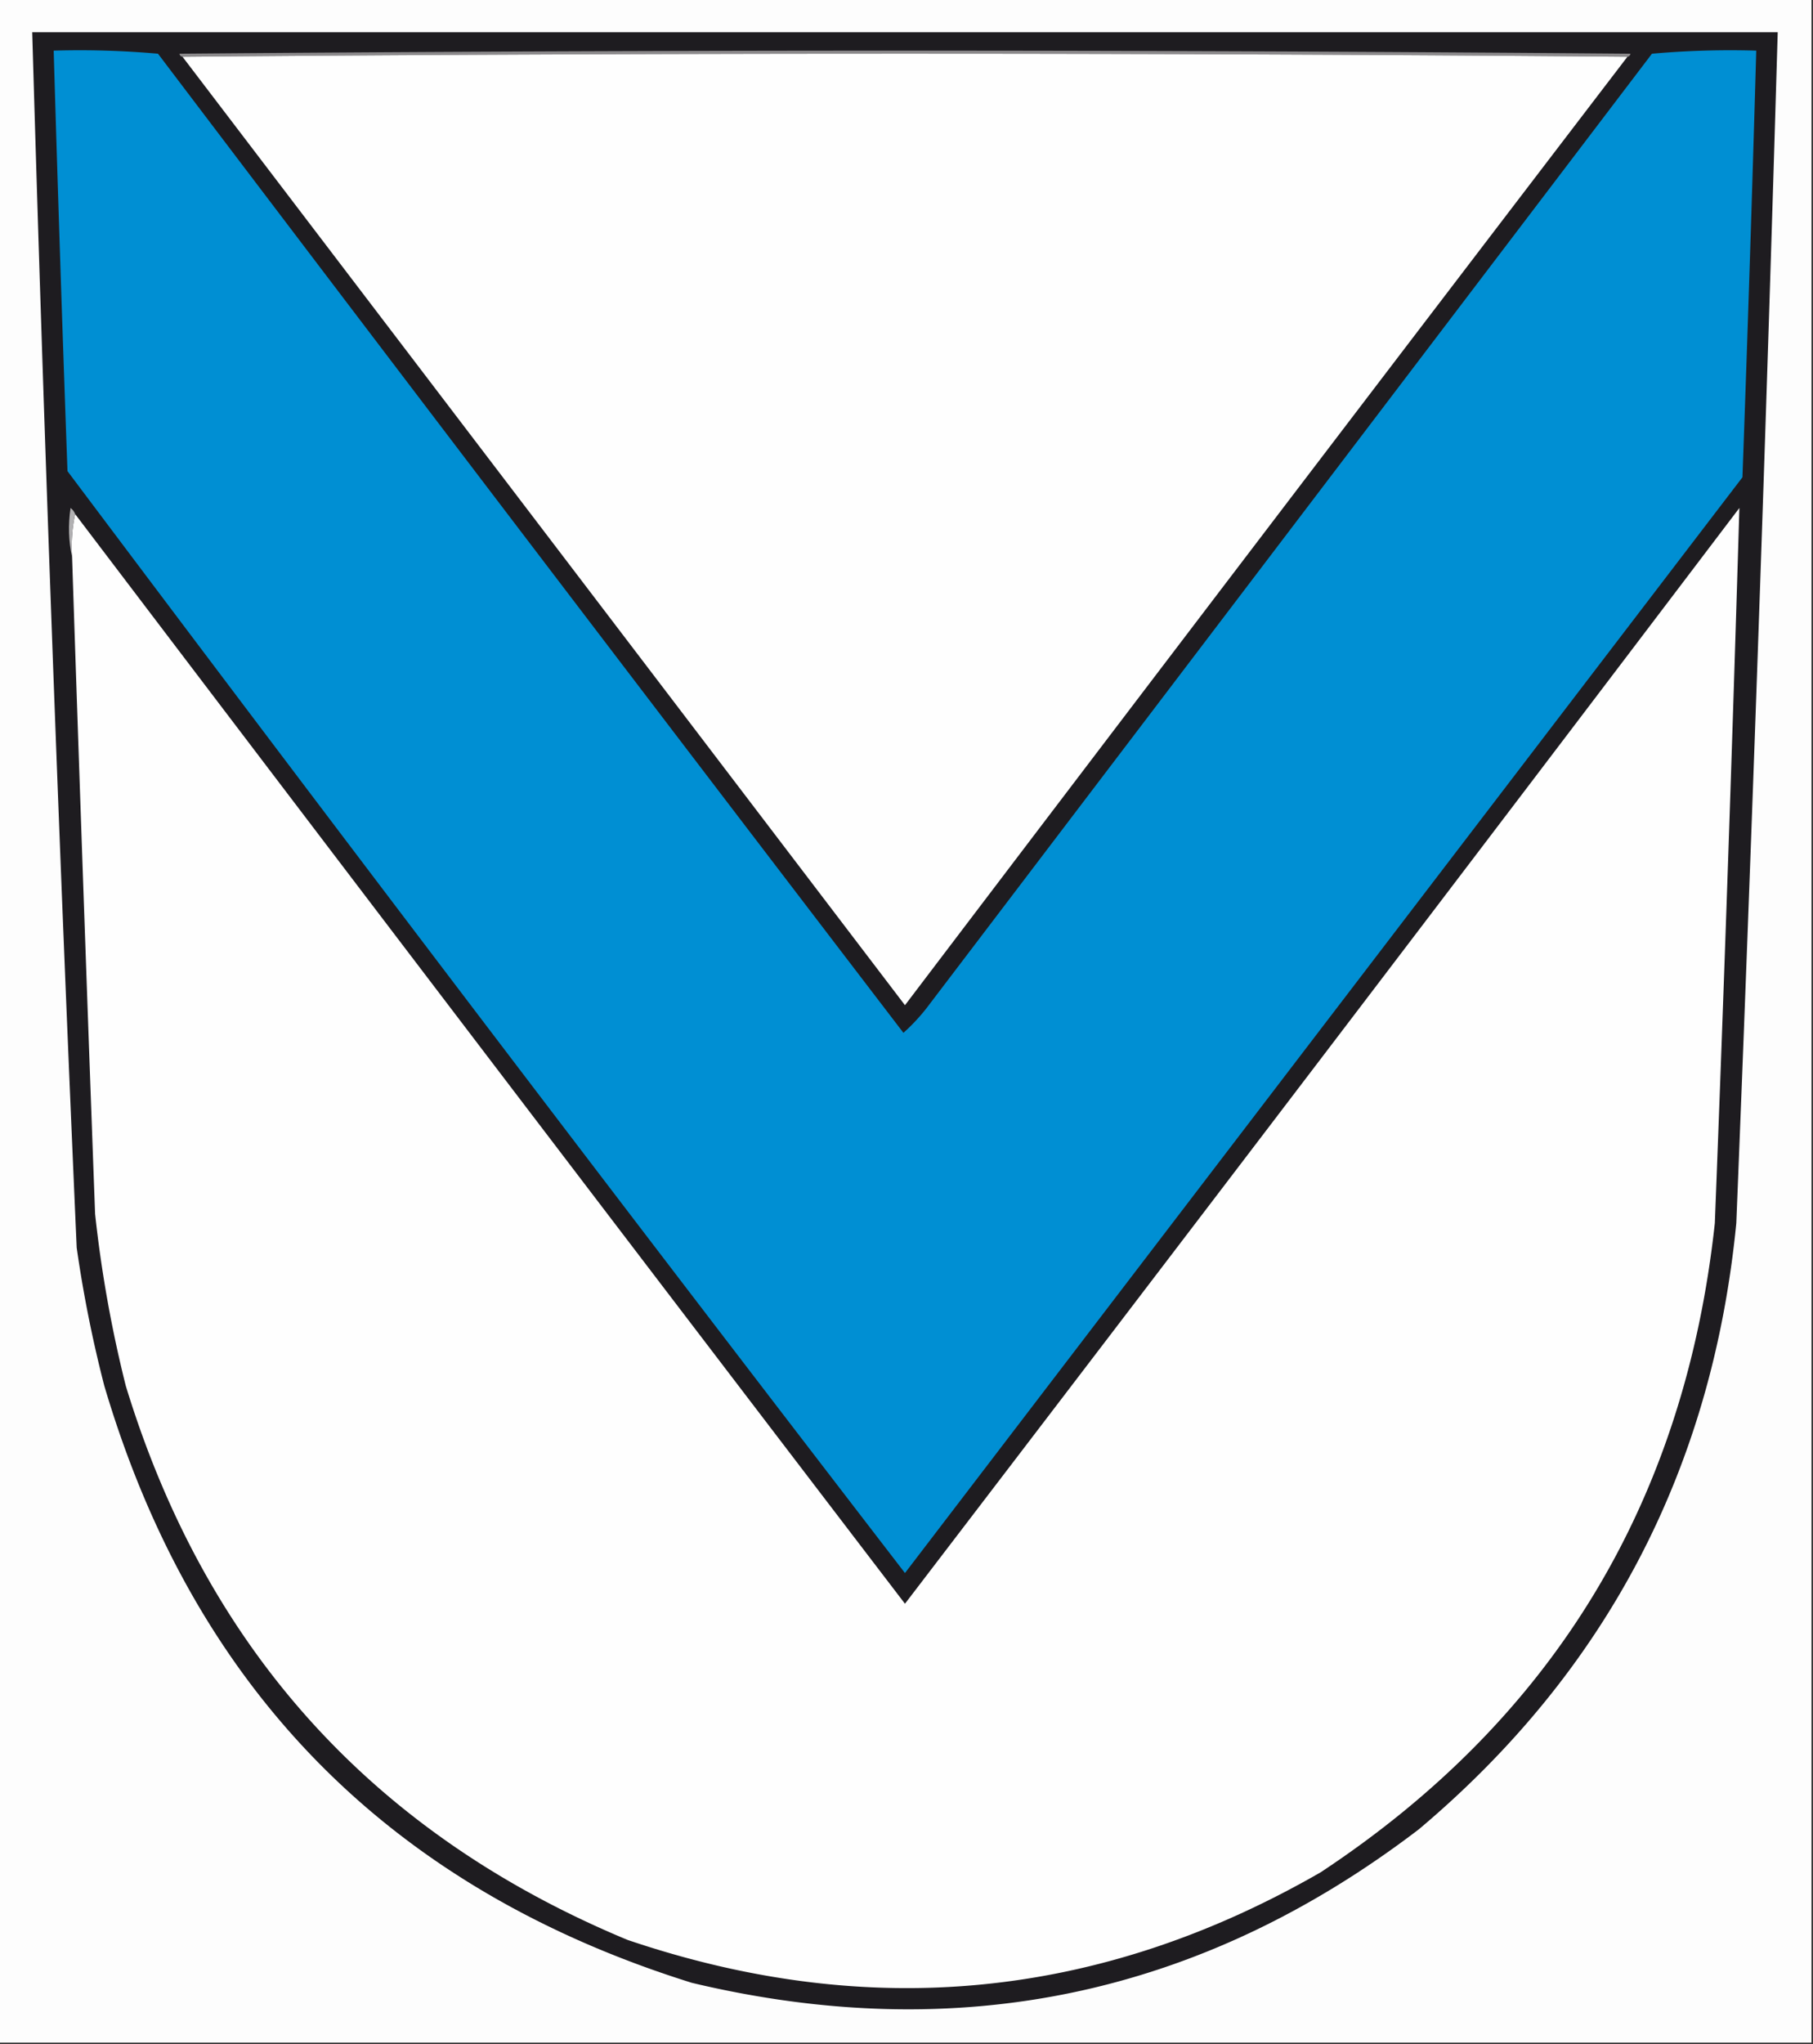 <svg xmlns="http://www.w3.org/2000/svg" width="591" height="666" style="shape-rendering:geometricPrecision;text-rendering:geometricPrecision;image-rendering:optimizeQuality;fill-rule:evenodd;clip-rule:evenodd"><rect width="100%" height="100%" fill="#333333" stroke="none"/><path style="opacity:1" fill="#fdfdfd" d="M-.5-.5h591v666H-.5V-.5z"/><path style="opacity:1" fill="#1e1c20" d="M10.5 10.5h569a35214.94 35214.94 0 0 1-13.5 388c-7.841 80.197-42.341 146.03-103.5 197.5-70.879 54.1-149.879 70.766-237 50C127.096 615.262 63.263 550.429 34 451.5a413.562 413.562 0 0 1-9-45 26200.97 26200.97 0 0 1-14.5-396z"/><path style="opacity:1" fill="#008fd3" d="M17.5 16.5a289.882 289.882 0 0 1 34 1 88725.294 88725.294 0 0 0 243 319 62.419 62.419 0 0 0 7.5-8l236.5-311a289.882 289.882 0 0 1 34-1 17805.168 17805.168 0 0 1-4.5 139l-273 357a37430.027 37430.027 0 0 1-273-359 19967.13 19967.13 0 0 1-4.5-137z"/><path style="opacity:1" fill="#8c8a8c" d="M530.5 18.5c-157-1.333-314-1.333-471 0-.543-.06-.876-.393-1-1a27967.324 27967.324 0 0 1 473 0c-.124.607-.457.94-1 1z"/><path style="opacity:1" fill="#fefefe" d="M530.5 18.5a108805.711 108805.711 0 0 0-235.5 309c-78.509-103.03-157.009-206.03-235.5-309 157-1.333 314-1.333 471 0z"/><path style="opacity:1" fill="#fefefe" d="M23.5 181.5c-.32-4.863.014-9.53 1-14a134596.095 134596.095 0 0 0 270.5 355 111173.601 111173.601 0 0 0 272-357 25362.985 25362.985 0 0 1-8 233c-9.873 90.976-52.706 161.476-128.5 211.5-71.921 41.392-147.255 48.725-226 22C121.728 597.556 67.228 537.389 41 451.5a410.478 410.478 0 0 1-10-56 53540.11 53540.11 0 0 1-7.5-214z"/><path style="opacity:1" fill="#b2b1b3" d="M24.5 167.5c-.986 4.47-1.32 9.137-1 14-1.15-5.15-1.317-10.484-.5-16 .717.544 1.217 1.211 1.5 2z"/></svg>